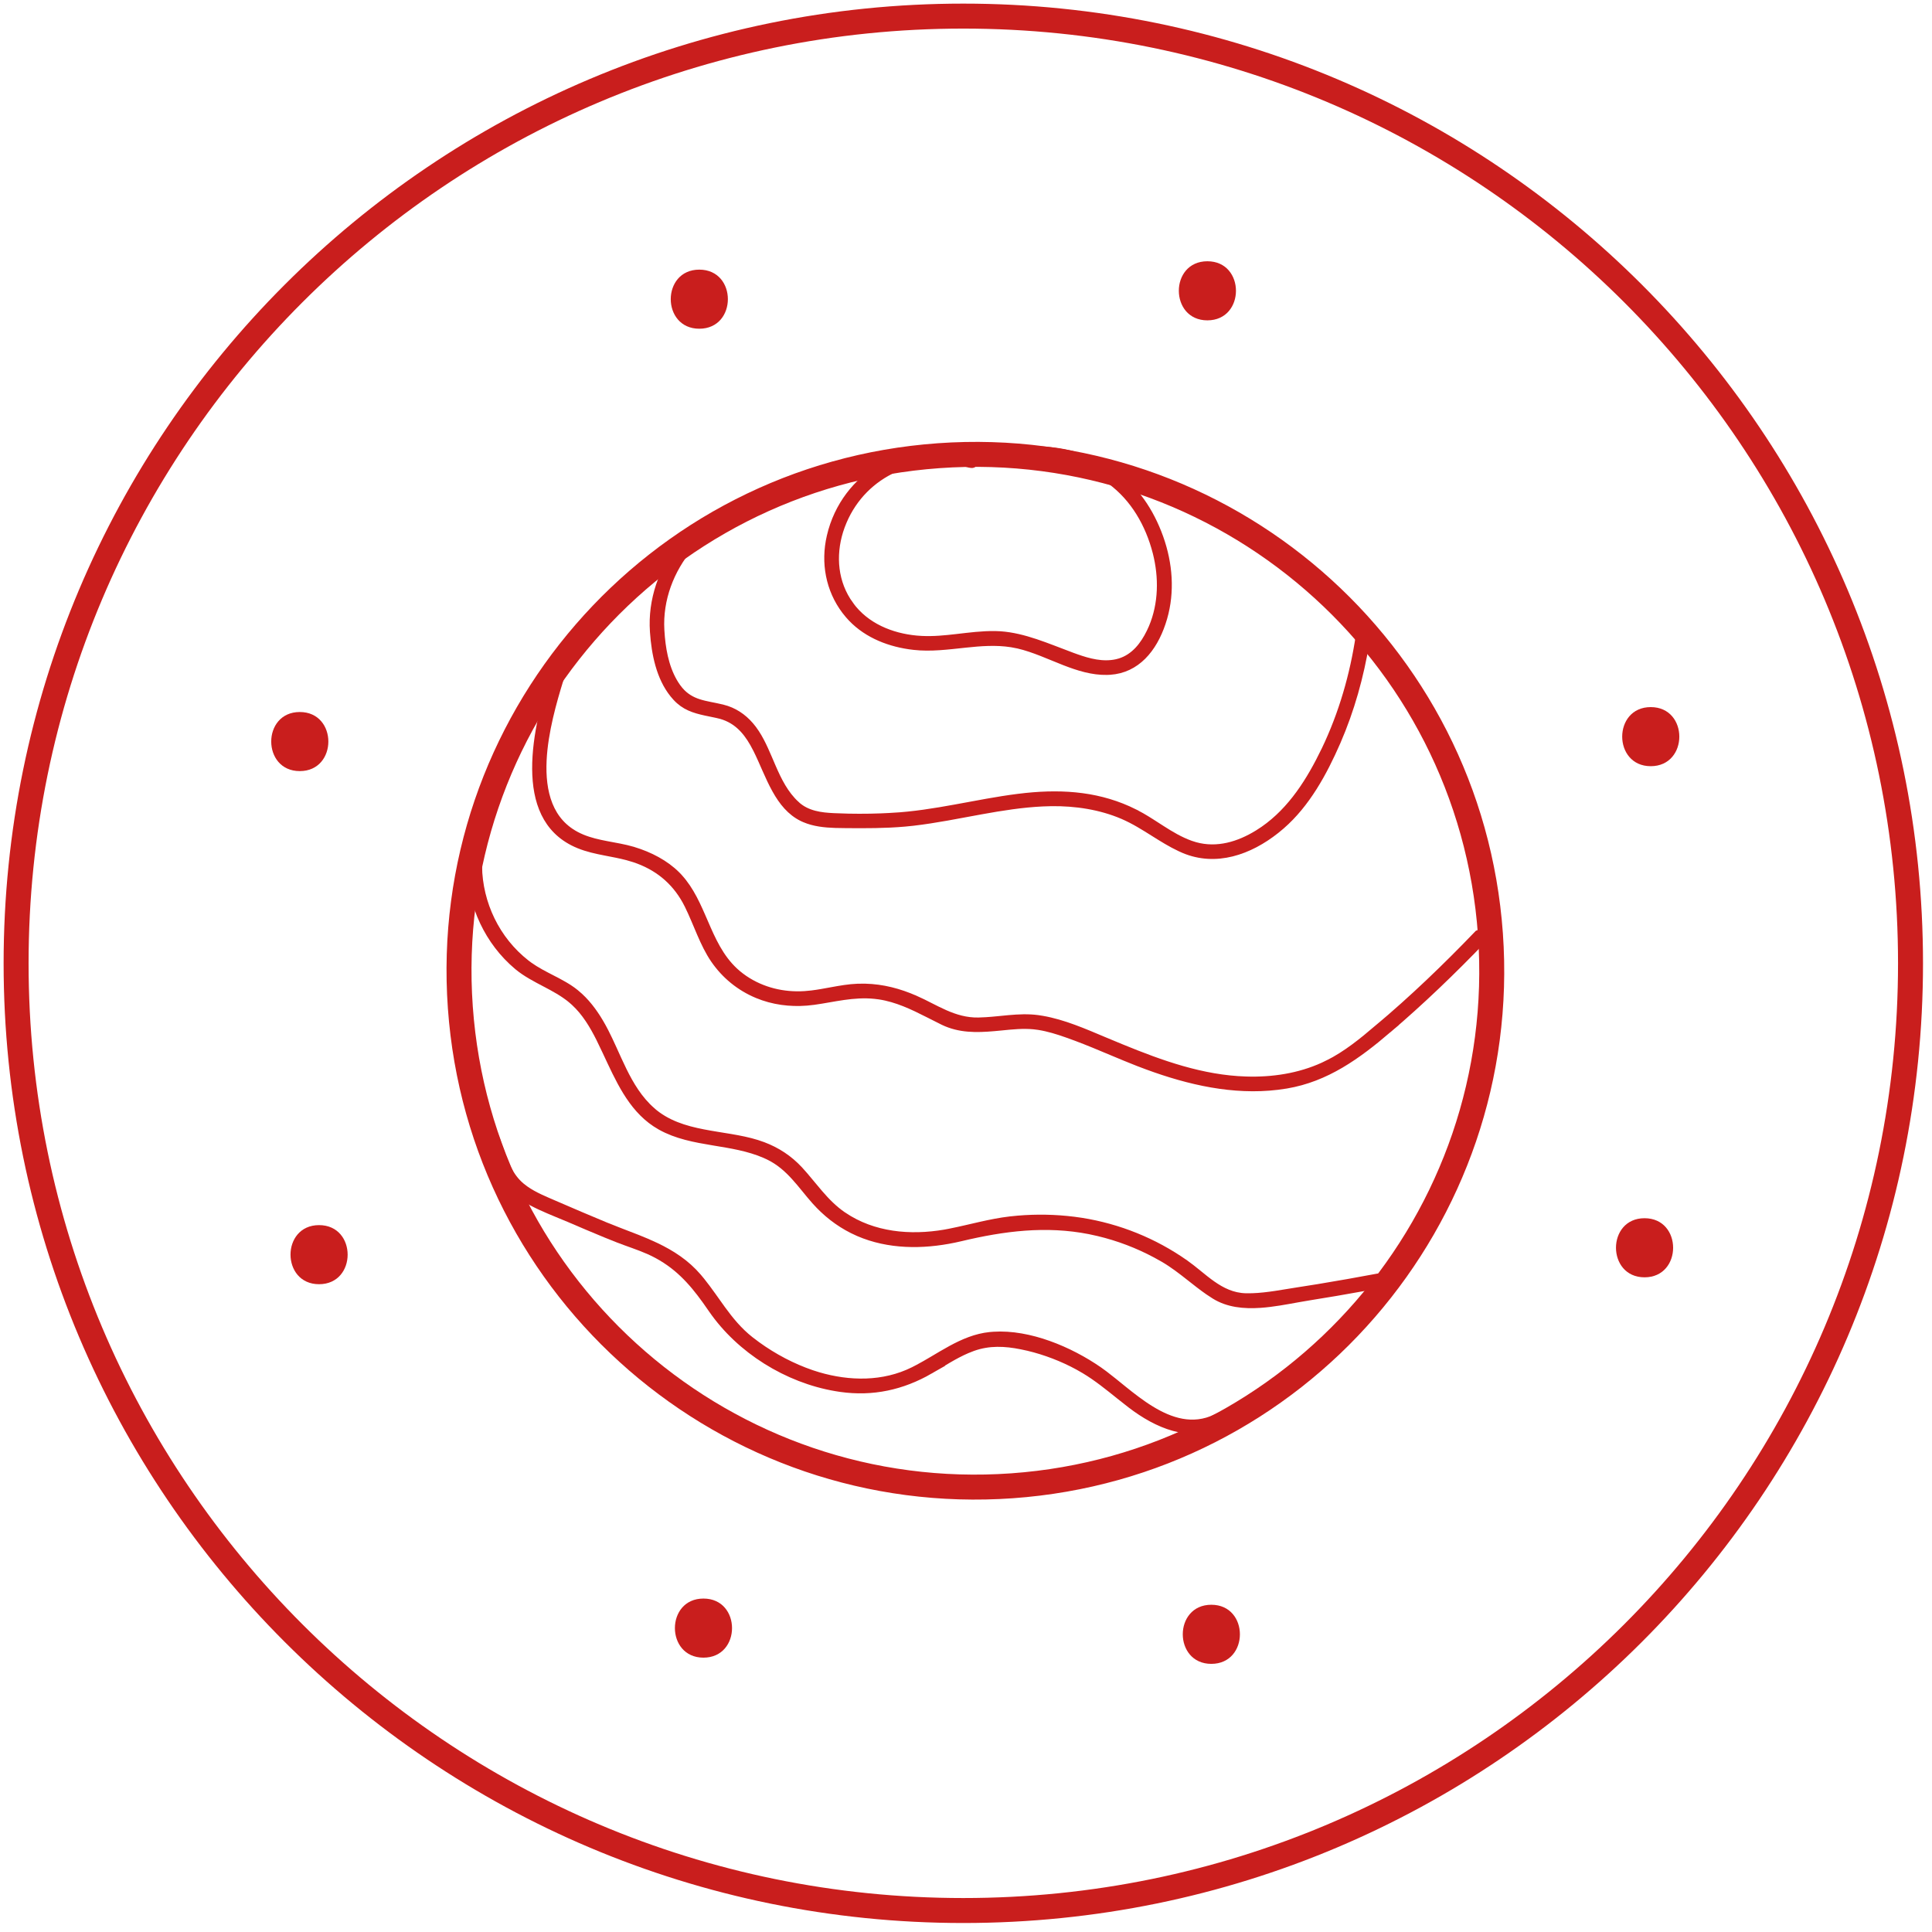 <svg width="120" height="120" viewBox="0 0 120 120" fill="none" xmlns="http://www.w3.org/2000/svg">
<path d="M59.833 118.666C27.34 118.666 1 92.325 1 59.833C1 27.34 27.34 1 59.833 1C92.325 1 118.666 27.34 118.666 59.833C118.666 92.325 92.325 118.666 59.833 118.666Z" stroke="#C91E1D" stroke-width="1.551" stroke-miterlimit="10"/>
<path d="M28.592 62.571C27.335 44.903 40.638 29.562 58.306 28.304C75.974 27.047 91.316 40.351 92.573 58.019C93.83 75.686 80.526 91.028 62.859 92.285C45.191 93.542 29.849 80.239 28.592 62.571Z" stroke="#C91E1D" stroke-width="1.551" stroke-miterlimit="10"/>
<path d="M42.707 33.516C42.69 33.515 42.665 33.518 42.633 33.544L42.597 33.578C41.331 35.067 40.579 36.92 40.611 38.857L40.628 39.246C40.724 40.61 41.017 42.053 41.848 43.089L42.022 43.291C42.539 43.855 43.123 44.038 43.837 44.193L44.596 44.351L44.597 44.352C45.699 44.594 46.342 45.299 46.83 46.156L47.03 46.531C47.231 46.93 47.416 47.364 47.604 47.789C47.794 48.219 47.987 48.643 48.209 49.039C48.624 49.784 49.126 50.408 49.852 50.764L50.001 50.831C50.579 51.076 51.221 51.145 51.881 51.167L52.545 51.178C53.765 51.189 54.98 51.191 56.182 51.085L56.697 51.033C58.12 50.869 59.528 50.578 60.961 50.319C62.209 50.093 63.472 49.893 64.755 49.831L65.305 49.814C66.819 49.795 68.374 50.032 69.754 50.624C70.445 50.921 71.078 51.319 71.689 51.704C72.229 52.043 72.755 52.371 73.311 52.632L73.552 52.74C75.521 53.57 77.579 52.846 79.232 51.536L79.557 51.266C81.121 49.91 82.173 47.985 83.013 46.061L83.013 46.061C83.875 44.076 84.452 42.001 84.802 39.867L84.939 38.949L84.939 38.948C84.949 38.873 84.927 38.85 84.918 38.841C84.901 38.825 84.862 38.805 84.798 38.805C84.68 38.806 84.58 38.869 84.545 38.972L84.534 39.018C84.21 41.477 83.559 43.906 82.531 46.169L82.321 46.619L82.32 46.62C81.414 48.489 80.275 50.337 78.506 51.566L78.143 51.803C76.974 52.524 75.611 52.947 74.218 52.558L73.939 52.469L73.938 52.469C73.285 52.236 72.694 51.881 72.131 51.521C71.702 51.248 71.293 50.974 70.873 50.734L70.448 50.506L70.448 50.505C68.35 49.456 66.129 49.261 63.726 49.509L63.243 49.565C61.943 49.729 60.657 49.987 59.351 50.224C58.05 50.461 56.734 50.674 55.396 50.746L55.396 50.747C54.504 50.797 53.595 50.814 52.694 50.795L51.797 50.765C51.001 50.728 50.112 50.632 49.431 50.006L49.432 50.005C48.716 49.35 48.3 48.495 47.936 47.658C47.612 46.911 47.331 46.188 46.923 45.56L46.739 45.297C46.311 44.729 45.776 44.313 45.128 44.093L44.843 44.011L44.841 44.011C44.588 43.949 44.345 43.903 44.096 43.853C43.852 43.804 43.605 43.75 43.366 43.671C42.939 43.53 42.539 43.309 42.186 42.895L42.038 42.706C41.389 41.8 41.137 40.651 41.039 39.584L41.006 39.132L41.006 39.131C40.898 37.224 41.61 35.365 42.825 33.928L42.835 33.914L42.843 33.903L42.852 33.891L42.879 33.854C42.93 33.764 42.908 33.659 42.828 33.579C42.784 33.534 42.738 33.517 42.707 33.516Z" fill="#C91E1D" stroke="#C91E1D" stroke-width="0.517"/>
<path d="M34.529 41.66C34.501 41.673 34.474 41.694 34.453 41.734L34.434 41.78L34.433 41.78C33.932 43.41 33.299 45.684 33.312 47.758C33.324 49.763 33.934 51.512 35.778 52.36L35.961 52.439L35.962 52.439C36.489 52.658 37.048 52.777 37.634 52.891C38.069 52.976 38.52 53.057 38.967 53.175L39.413 53.307C40.837 53.78 41.915 54.652 42.63 55.94L42.767 56.203L42.768 56.203C43.05 56.773 43.292 57.387 43.54 57.96C43.791 58.54 44.052 59.09 44.382 59.573C45.046 60.542 45.956 61.292 47.058 61.75C48.022 62.15 49.066 62.286 50.105 62.203L50.55 62.154L50.551 62.154C51.763 61.988 52.987 61.644 54.345 61.784L54.619 61.818C55.721 61.984 56.716 62.463 57.668 62.946L58.607 63.419C59.602 63.896 60.623 63.886 61.737 63.789L62.219 63.744C62.861 63.68 63.53 63.608 64.229 63.676L64.531 63.715C65.13 63.81 65.72 63.994 66.283 64.193L66.837 64.394L66.838 64.394C67.59 64.675 68.328 64.986 69.062 65.294C69.614 65.525 70.162 65.755 70.716 65.971L71.271 66.18C73.869 67.137 76.611 67.763 79.341 67.433L79.886 67.355C82.363 66.939 84.275 65.549 86.191 63.92L86.19 63.92C88.243 62.171 90.195 60.293 92.068 58.346L92.069 58.346C92.12 58.293 92.13 58.245 92.127 58.206C92.123 58.16 92.099 58.107 92.055 58.063C92.012 58.02 91.962 57.998 91.921 57.996C91.897 57.994 91.867 57.999 91.831 58.024L91.794 58.056L91.793 58.056C89.831 60.098 87.781 62.069 85.607 63.893L85.607 63.892C84.648 64.705 83.654 65.526 82.491 66.104L82.491 66.103C81.001 66.848 79.348 67.141 77.71 67.129L77.382 67.122C74.663 67.04 72.094 66.115 69.638 65.108L68.592 64.674C67.326 64.142 66.041 63.575 64.725 63.349L64.462 63.308L64.461 63.308C63.87 63.227 63.274 63.256 62.66 63.31C62.206 63.351 61.732 63.407 61.257 63.437L60.782 63.458C59.999 63.474 59.323 63.265 58.689 62.988C58.373 62.85 58.065 62.693 57.76 62.539C57.454 62.383 57.152 62.228 56.839 62.09L56.837 62.091C55.83 61.647 54.811 61.383 53.738 61.356L53.275 61.359C52.736 61.38 52.206 61.473 51.658 61.573C51.251 61.648 50.834 61.727 50.408 61.778L49.979 61.818L49.978 61.818C48.648 61.902 47.328 61.588 46.215 60.835L45.997 60.678C44.936 59.882 44.38 58.789 43.901 57.705C43.445 56.674 43.063 55.665 42.402 54.817L42.265 54.65L42.265 54.649C41.618 53.88 40.69 53.333 39.715 52.984L39.295 52.846L39.294 52.846C38.765 52.689 38.215 52.604 37.637 52.492C37.14 52.396 36.629 52.281 36.142 52.08L35.935 51.988C34.049 51.096 33.6 49.168 33.693 47.224C33.779 45.431 34.33 43.536 34.738 42.208L34.725 42.208L34.826 41.875C34.848 41.803 34.833 41.761 34.815 41.734C34.793 41.701 34.75 41.669 34.69 41.652C34.63 41.636 34.572 41.64 34.529 41.66Z" fill="#C91E1D" stroke="#C91E1D" stroke-width="0.517"/>
<path d="M29.478 53.259C29.416 53.259 29.36 53.279 29.324 53.31C29.3 53.329 29.279 53.358 29.269 53.401L29.262 53.451C29.185 55.775 30.135 58.1 31.831 59.694L32.179 60.003C32.693 60.428 33.286 60.732 33.907 61.059C34.442 61.34 34.997 61.638 35.488 62.041L35.694 62.22C36.387 62.855 36.87 63.668 37.279 64.482L37.668 65.292C38.47 67.002 39.218 68.737 40.733 69.743L41.047 69.935C42.042 70.491 43.151 70.695 44.31 70.888C45.384 71.066 46.507 71.234 47.549 71.691L47.756 71.787C48.421 72.107 48.933 72.567 49.386 73.064C49.611 73.311 49.825 73.571 50.034 73.827C50.139 73.956 50.243 74.084 50.348 74.21L50.668 74.582C51.322 75.314 52.093 75.921 52.964 76.358L53.343 76.535C55.194 77.333 57.282 77.342 59.268 76.928L59.664 76.84C62.329 76.205 64.956 75.866 67.684 76.402L68.231 76.522C69.484 76.821 70.684 77.278 71.815 77.884L72.296 78.152C72.879 78.493 73.406 78.902 73.916 79.304C74.301 79.607 74.677 79.906 75.067 80.177L75.465 80.438C76.278 80.943 77.251 81.046 78.283 80.975C79.064 80.92 79.844 80.77 80.598 80.634L81.344 80.506C82.442 80.332 83.538 80.144 84.631 79.945L85.721 79.742C85.794 79.728 85.817 79.699 85.827 79.679C85.841 79.65 85.849 79.601 85.832 79.54C85.801 79.429 85.721 79.359 85.619 79.359L85.574 79.363L85.573 79.363C84.347 79.593 83.116 79.812 81.885 80.014L80.652 80.209C79.751 80.345 78.757 80.551 77.786 80.583L77.372 80.585L77.371 80.585C76.546 80.565 75.874 80.225 75.275 79.806C74.977 79.597 74.692 79.364 74.415 79.139C74.275 79.025 74.137 78.913 73.999 78.805L73.584 78.495L73.583 78.495C71.666 77.147 69.463 76.259 67.153 75.895L66.689 75.83C65.546 75.688 64.388 75.665 63.237 75.763L62.745 75.812C61.504 75.958 60.35 76.297 59.085 76.554L59.085 76.555C56.966 76.987 54.639 76.895 52.71 75.754L52.329 75.512C51.758 75.12 51.296 74.642 50.872 74.151C50.546 73.774 50.255 73.405 49.944 73.044L49.625 72.685C48.99 71.999 48.239 71.509 47.379 71.185L47.003 71.056C46.492 70.896 45.949 70.788 45.386 70.692C44.828 70.598 44.24 70.512 43.672 70.401C42.53 70.179 41.389 69.838 40.462 69.02L40.463 69.019C39.663 68.316 39.126 67.42 38.674 66.501C38.448 66.042 38.239 65.569 38.031 65.112C37.874 64.767 37.717 64.43 37.55 64.105L37.379 63.783C36.996 63.091 36.541 62.438 35.974 61.916L35.724 61.7L35.723 61.699C35.279 61.34 34.772 61.076 34.237 60.801C33.775 60.563 33.291 60.316 32.844 59.996L32.656 59.855C30.796 58.398 29.714 56.138 29.681 53.795L29.652 53.805L29.664 53.435C29.666 53.359 29.641 53.324 29.618 53.304C29.589 53.279 29.54 53.259 29.478 53.259Z" fill="#C91E1D" stroke="#C91E1D" stroke-width="0.517"/>
<path d="M64.139 27.979L64.138 27.979C64.063 27.98 64.023 28.007 63.998 28.036C63.969 28.07 63.949 28.122 63.949 28.184C63.949 28.246 63.969 28.297 63.996 28.329C64.019 28.355 64.058 28.381 64.133 28.38C65.641 28.357 67.141 28.692 68.451 29.471L68.711 29.633L68.712 29.633C70.26 30.649 71.249 32.236 71.759 33.964L71.855 34.312C72.244 35.84 72.228 37.514 71.598 38.998L71.463 39.291C71.079 40.077 70.497 40.86 69.564 41.147L69.373 41.198C68.485 41.396 67.604 41.153 66.825 40.878L66.499 40.76L66.498 40.759C65.01 40.205 63.596 39.569 62.12 39.467L61.825 39.455C61.026 39.44 60.238 39.545 59.42 39.639C58.711 39.721 57.984 39.794 57.242 39.757L56.924 39.735C55.348 39.59 53.756 38.95 52.775 37.599L52.776 37.598C51.773 36.224 51.638 34.524 52.117 32.974L52.222 32.666L52.222 32.666L52.344 32.36C53.648 29.306 56.978 27.87 60.133 28.764L60.141 28.756L60.289 28.8C60.361 28.822 60.403 28.808 60.43 28.791C60.463 28.769 60.496 28.726 60.512 28.666C60.528 28.605 60.523 28.546 60.503 28.503C60.49 28.476 60.469 28.448 60.43 28.427L60.384 28.409L60.383 28.409C56.697 27.276 52.774 29.27 51.703 32.964L51.609 33.328C51.235 34.944 51.542 36.605 52.532 37.914L52.74 38.171C53.681 39.269 55.044 39.859 56.481 40.071L56.769 40.108C57.817 40.226 58.861 40.086 59.95 39.971C60.891 39.871 61.86 39.791 62.838 39.946L63.258 40.027C64.239 40.256 65.206 40.712 66.127 41.071C67.007 41.414 67.866 41.68 68.755 41.662L68.933 41.654C70.573 41.549 71.605 40.282 72.142 38.689L72.243 38.366C72.708 36.757 72.577 35.021 72.004 33.41L71.884 33.089C71.252 31.495 70.275 30.161 68.854 29.248L68.563 29.07C67.316 28.35 65.876 28.005 64.428 27.98L64.139 27.979Z" fill="#C91E1D" stroke="#C91E1D" stroke-width="0.517"/>
<path d="M29.775 69.259C29.729 69.263 29.677 69.287 29.633 69.33C29.59 69.374 29.568 69.424 29.566 69.464C29.564 69.496 29.572 69.54 29.625 69.592C30.091 70.033 30.352 70.585 30.555 71.133C30.765 71.701 30.901 72.221 31.132 72.723C31.413 73.33 31.815 73.817 32.343 74.203L32.578 74.362C33.211 74.764 33.911 75.057 34.627 75.353L35.348 75.652C36.111 75.979 36.87 76.307 37.636 76.62L38.405 76.928L38.406 76.928C38.997 77.162 39.68 77.374 40.307 77.651L40.572 77.774C42.056 78.502 42.991 79.538 43.873 80.767L44.249 81.304C45.981 83.817 48.907 85.644 51.927 86.152L52.22 86.198C54.202 86.477 56.01 86.081 57.745 85.086L57.743 85.086C58.465 84.67 59.222 84.16 60.046 83.807L60.404 83.666C61.434 83.296 62.438 83.354 63.437 83.553L63.865 83.645L63.866 83.645C64.948 83.902 66.03 84.321 66.983 84.841L67.383 85.07C68.161 85.536 68.869 86.113 69.564 86.67L70.257 87.215C71.897 88.468 73.878 89.323 75.776 88.423L75.775 88.423C75.842 88.391 75.857 88.355 75.862 88.333C75.868 88.302 75.863 88.253 75.831 88.199C75.766 88.087 75.649 88.04 75.533 88.095L75.533 88.094C74.079 88.785 72.689 88.327 71.468 87.579C70.857 87.205 70.275 86.75 69.734 86.314C69.324 85.983 68.941 85.666 68.581 85.394L68.229 85.138C66.426 83.891 63.919 82.831 61.714 82.975L61.502 82.992L61.501 82.992C60.64 83.079 59.862 83.411 59.09 83.83C58.704 84.04 58.325 84.269 57.937 84.498C57.648 84.669 57.354 84.84 57.054 85L56.752 85.156C54.877 86.088 52.732 86.049 50.792 85.475L50.408 85.353L50.407 85.353C49.203 84.942 48.04 84.328 47.004 83.579L46.568 83.25C45.855 82.687 45.315 82.02 44.821 81.344C44.383 80.745 43.989 80.151 43.532 79.584L43.332 79.343C42.59 78.477 41.696 77.903 40.717 77.436C39.974 77.082 39.204 76.799 38.413 76.494L37.614 76.178L37.613 76.178C37.08 75.957 36.548 75.734 36.018 75.508L34.428 74.824L34.427 74.824C33.843 74.569 33.169 74.304 32.597 73.898L32.359 73.715C31.623 73.103 31.312 72.237 31.033 71.438C30.747 70.621 30.491 69.871 29.917 69.317C29.863 69.265 29.814 69.255 29.775 69.259Z" fill="#C91E1D" stroke="#C91E1D" stroke-width="0.517"/>
<path d="M43.435 17.006C42.916 17.006 42.545 17.204 42.3 17.489C42.051 17.78 41.92 18.176 41.92 18.582C41.92 18.988 42.052 19.385 42.302 19.676C42.547 19.961 42.918 20.159 43.435 20.159C43.953 20.159 44.325 19.96 44.571 19.675C44.82 19.384 44.951 18.988 44.951 18.582C44.951 18.177 44.821 17.78 44.571 17.489C44.325 17.204 43.953 17.006 43.435 17.006Z" fill="#C91E1D" stroke="#C91E1D" stroke-width="0.517"/>
<path d="M18.619 44.483C18.101 44.483 17.729 44.681 17.484 44.967C17.235 45.257 17.104 45.653 17.105 46.059C17.105 46.465 17.236 46.862 17.486 47.153C17.732 47.438 18.102 47.636 18.619 47.636C19.138 47.636 19.509 47.438 19.755 47.152C20.005 46.861 20.136 46.465 20.136 46.059C20.136 45.654 20.005 45.257 19.755 44.967C19.509 44.681 19.138 44.483 18.619 44.483Z" fill="#C91E1D" stroke="#C91E1D" stroke-width="0.517"/>
<path d="M19.817 76.353C19.299 76.353 18.927 76.551 18.683 76.836C18.433 77.127 18.302 77.523 18.303 77.929C18.303 78.335 18.435 78.732 18.684 79.022C18.93 79.308 19.301 79.506 19.817 79.506C20.336 79.506 20.708 79.307 20.953 79.022C21.203 78.731 21.334 78.335 21.334 77.929C21.334 77.523 21.203 77.127 20.953 76.836C20.708 76.551 20.336 76.353 19.817 76.353Z" fill="#C91E1D" stroke="#C91E1D" stroke-width="0.517"/>
<path d="M43.693 99.548C43.174 99.548 42.803 99.746 42.558 100.031C42.309 100.322 42.178 100.718 42.178 101.124C42.178 101.53 42.31 101.927 42.56 102.218C42.805 102.503 43.176 102.701 43.693 102.701C44.211 102.701 44.583 102.502 44.828 102.217C45.078 101.926 45.209 101.53 45.209 101.124C45.209 100.718 45.078 100.322 44.828 100.031C44.583 99.746 44.211 99.548 43.693 99.548Z" fill="#C91E1D" stroke="#C91E1D" stroke-width="0.517"/>
<path d="M75.237 99.933C74.719 99.933 74.347 100.131 74.103 100.417C73.853 100.707 73.722 101.104 73.723 101.51C73.723 101.916 73.855 102.312 74.105 102.603C74.35 102.889 74.721 103.087 75.237 103.087C75.756 103.087 76.128 102.888 76.373 102.602C76.623 102.312 76.754 101.915 76.754 101.51C76.754 101.104 76.623 100.707 76.373 100.417C76.128 100.131 75.756 99.933 75.237 99.933Z" fill="#C91E1D" stroke="#C91E1D" stroke-width="0.517"/>
<path d="M102.145 75.924C101.626 75.924 101.255 76.123 101.01 76.408C100.761 76.698 100.63 77.095 100.63 77.501C100.631 77.906 100.762 78.303 101.012 78.594C101.257 78.879 101.628 79.078 102.145 79.078C102.664 79.078 103.035 78.879 103.281 78.593C103.531 78.302 103.662 77.906 103.662 77.501C103.662 77.095 103.531 76.698 103.281 76.408C103.035 76.122 102.664 75.924 102.145 75.924Z" fill="#C91E1D" stroke="#C91E1D" stroke-width="0.517"/>
<path d="M102.531 44.178C102.012 44.178 101.641 44.376 101.396 44.661C101.146 44.952 101.016 45.348 101.016 45.754C101.016 46.16 101.148 46.557 101.398 46.847C101.643 47.133 102.014 47.331 102.531 47.331C103.049 47.331 103.421 47.132 103.666 46.846C103.916 46.556 104.047 46.16 104.047 45.754C104.047 45.348 103.916 44.952 103.666 44.661C103.421 44.376 103.049 44.178 102.531 44.178Z" fill="#C91E1D" stroke="#C91E1D" stroke-width="0.517"/>
<path d="M74.992 16.486C74.474 16.486 74.103 16.684 73.858 16.969C73.608 17.26 73.477 17.656 73.478 18.062C73.478 18.468 73.61 18.865 73.859 19.156C74.105 19.441 74.476 19.639 74.992 19.639C75.511 19.639 75.883 19.44 76.128 19.155C76.378 18.864 76.509 18.468 76.509 18.062C76.509 17.656 76.378 17.26 76.128 16.969C75.883 16.684 75.511 16.486 74.992 16.486Z" fill="#C91E1D" stroke="#C91E1D" stroke-width="0.517"/>
</svg>
